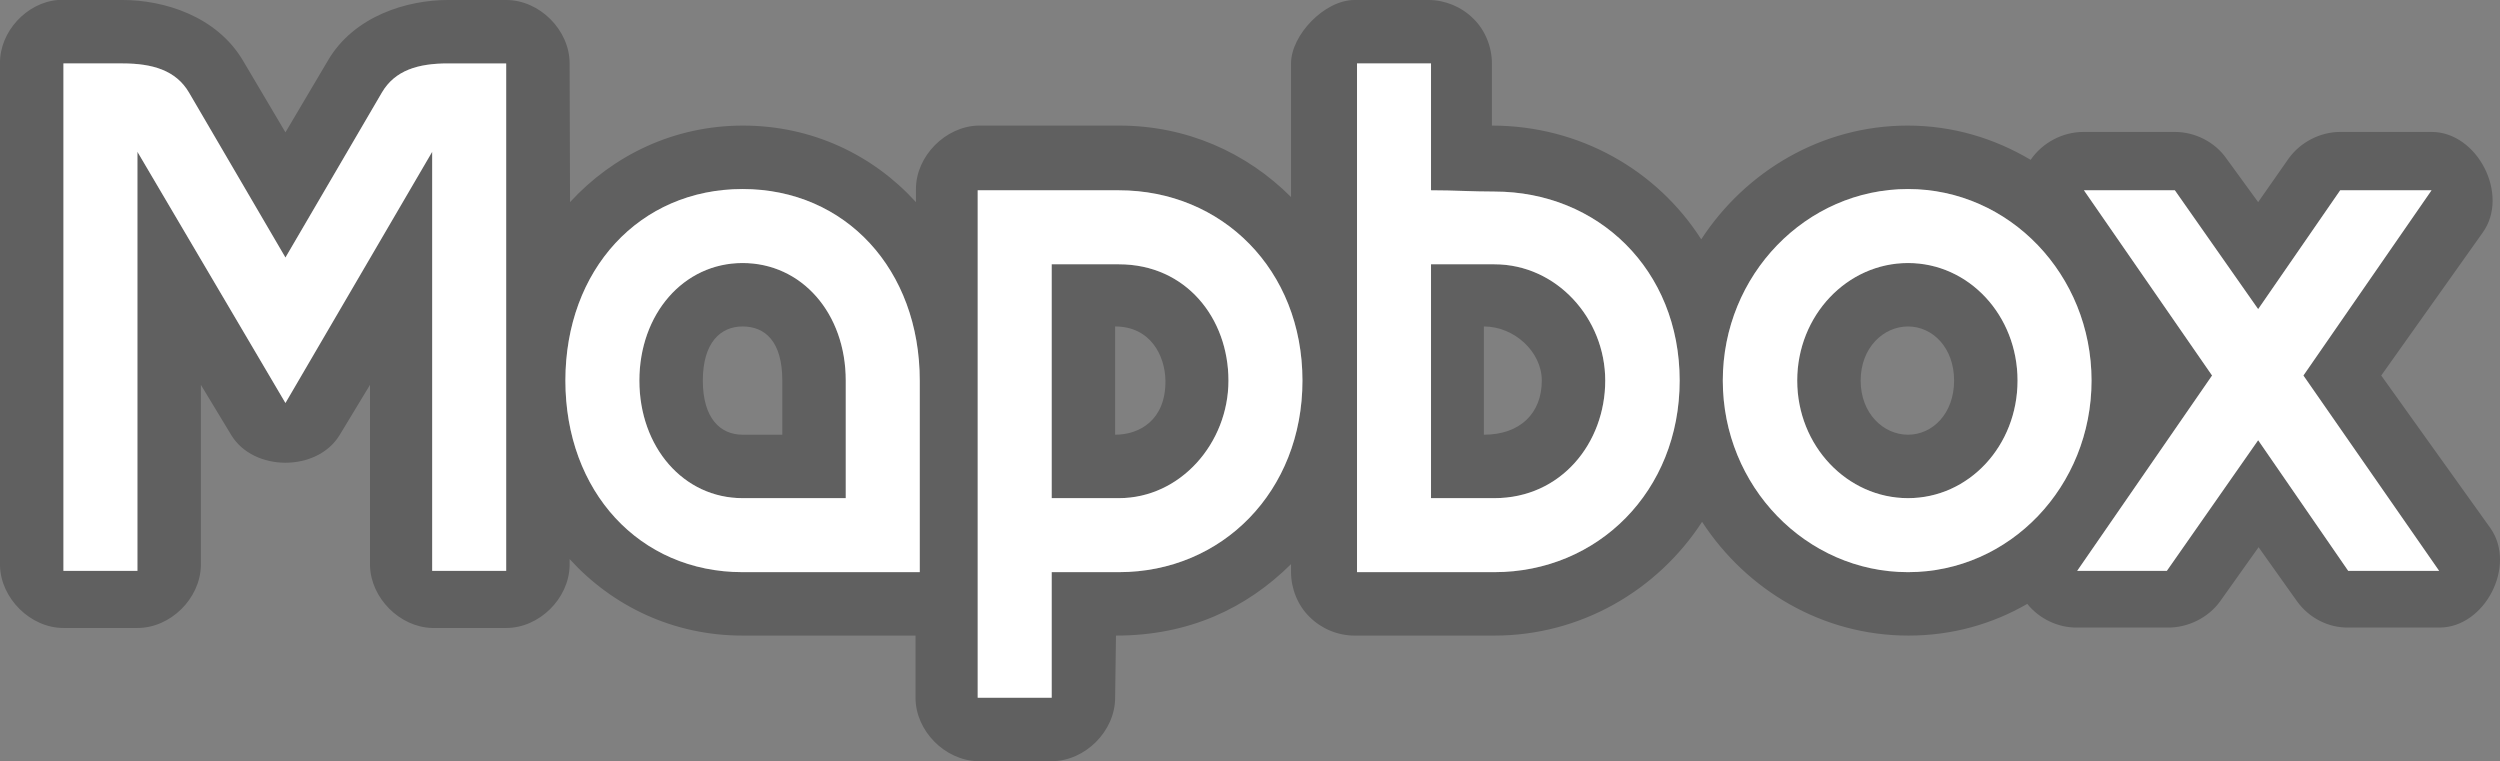 <?xml version="1.0" encoding="utf-8"?>
<!DOCTYPE svg PUBLIC "-//W3C//DTD SVG 1.1//EN" "http://www.w3.org/Graphics/SVG/1.1/DTD/svg11.dtd">
<svg version="1.1"
	 id="Layer_1" xmlns:dc="http://purl.org/dc/elements/1.1/" xmlns:cc="http://creativecommons.org/ns#" xmlns:rdf="http://www.w3.org/1999/02/22-rdf-syntax-ns#" xmlns:svg="http://www.w3.org/2000/svg"
	 xmlns="http://www.w3.org/2000/svg" xmlns:xlink="http://www.w3.org/1999/xlink" x="0px" y="0px" width="59.119px" height="18px"
	 viewBox="0 0 59.119 18" enable-background="new 0 0 59.119 18" xml:space="preserve">
<rect x="0" y="0" width="59.119" height="18" fill="#808080" stroke="none"/>
<path opacity="0.25" d="M26.46,6.25h-1.59v5.53h1.59c1.46,0,2.59-1.31,2.59-2.78S28.05,6.25,26.46,6.25z M26.37,10.28V7.72
	c0.83,0,1.18,0.68,1.19,1.28C27.57,9.94,26.94,10.28,26.37,10.28z"/>
<path opacity="0.25" d="M35.34,6.25h-1.5v5.53h1.5c1.58,0,2.62-1.31,2.62-2.78S36.81,6.25,35.34,6.25z M35.09,10.28V7.72
	c0.72,0,1.37,0.6,1.37,1.28C36.46,9.77,35.95,10.28,35.09,10.28z"/>
<path opacity="0.25" d="M17.56,6.22c-1.4,0-2.44,1.21-2.44,2.78s1.04,2.78,2.44,2.78H20V9C20,7.41,18.96,6.22,17.56,6.22z
	 M18.5,10.28h-0.94c-0.52,0-0.94-0.38-0.94-1.28s0.42-1.28,0.94-1.28c0.53,0,0.94,0.35,0.94,1.28V10.28z"/>
<path opacity="0.25" d="M58.9,12.5l-2.59-3.62l2.4-3.38c0.64-0.89-0.12-2.38-1.21-2.38h-2.16c-0.47,0-0.94,0.24-1.22,0.63L53.4,4.78
	l-0.75-1.03c-0.27-0.39-0.74-0.63-1.22-0.63h-2.16c-0.49,0-0.97,0.25-1.25,0.66c-0.86-0.51-1.84-0.81-2.91-0.81
	c-2.03,0-3.83,1.08-4.88,2.69c-1.04-1.63-2.87-2.69-4.95-2.69V1.5c0-0.39-0.16-0.79-0.44-1.06C34.56,0.16,34.17,0,33.78,0h-1.75
	c-0.71,0-1.5,0.83-1.5,1.5v3.16c-1.06-1.06-2.48-1.69-4.06-1.69h-3.34c-0.77,0.02-1.47,0.72-1.47,1.5v0.31
	c-1.02-1.12-2.46-1.81-4.09-1.81s-3.07,0.7-4.09,1.81L13.47,1.5c0-0.79-0.71-1.5-1.5-1.5h-1.38C9.64,0,8.37,0.37,7.75,1.44l-1,1.69
	l-1-1.69C5.12,0.37,3.86,0,2.9,0H1.49C1.45,0,1.41,0,1.37,0C0.63,0.06-0.01,0.75,0,1.5v11.88c0.02,0.77,0.72,1.47,1.5,1.47h1.75
	c0.78,0,1.48-0.69,1.5-1.47V9.1l0.72,1.19c0.53,0.87,2.03,0.87,2.56,0L8.75,9.1v4.28c0.02,0.76,0.7,1.45,1.47,1.47h1.75
	c0.78,0,1.48-0.69,1.5-1.47v-0.16c1.02,1.12,2.46,1.81,4.09,1.81h4.09v1.47c0,0.78,0.69,1.48,1.47,1.5h1.75c0.79,0,1.5-0.71,1.5-1.5
	l0.02-1.47c1.72,0,3.08-0.64,4.14-1.69v0.19c0,0.39,0.16,0.79,0.44,1.06c0.28,0.28,0.67,0.44,1.06,0.44h3.31
	c2.03,0,3.85-1.06,4.91-2.69c1.05,1.61,2.84,2.69,4.88,2.69c1.03,0,1.98-0.27,2.81-0.75c0.28,0.35,0.73,0.57,1.19,0.56h2.12
	c0.48,0.01,0.97-0.23,1.25-0.62l0.91-1.28l0.91,1.28c0.28,0.39,0.74,0.63,1.22,0.62h2.16C58.76,14.83,59.51,13.39,58.9,12.5z
	 M11.97,13.5h-1.75V3.59L6.75,9.53l-3.5-5.94v9.91H1.5v-12h1.4c0.7,0,1.26,0.16,1.57,0.69l2.28,3.9l2.28-3.9
	C9.34,1.66,9.89,1.5,10.59,1.5h1.38V13.5z M21.75,13.53h-4.19c-2.44,0-4.19-1.91-4.19-4.53s1.75-4.53,4.19-4.53S21.75,6.38,21.75,9
	V13.53z M26.46,13.53c-0.55,0-1.02,0-1.59,0v2.97h-1.75v-12h3.34c2.44,0,4.34,1.88,4.34,4.5S28.9,13.53,26.46,13.53z M35.34,13.53
	h-3.25V1.5h1.75v3c0.57,0,0.95,0.03,1.5,0.03c2.45,0,4.38,1.85,4.38,4.47S37.78,13.53,35.34,13.53z M45.12,13.53
	c-2.41,0-4.38-2.03-4.38-4.53s1.97-4.53,4.38-4.53c2.4,0,4.34,2.03,4.34,4.53S47.53,13.53,45.12,13.53z M55.53,13.5l-2.13-3.09
	l-2.16,3.09h-2.12l3.19-4.62L49.28,4.5h2.15l1.97,2.81l1.94-2.81h2.16l-3.03,4.38l3.21,4.62H55.53z"/>
<path opacity="0.25" d="M45.12,6.22c-1.44,0-2.62,1.24-2.62,2.78s1.18,2.78,2.62,2.78s2.59-1.24,2.59-2.78S46.56,6.22,45.12,6.22z
	 M45.12,10.28C44.54,10.28,44,9.78,44,9c0-0.78,0.54-1.28,1.12-1.28s1.09,0.5,1.09,1.28C46.21,9.78,45.7,10.28,45.12,10.28z"/>
<path fill="#FFFFFF" d="M17.56,4.47c-2.44,0-4.19,1.91-4.19,4.53s1.75,4.53,4.19,4.53h4.19V9C21.75,6.38,20,4.47,17.56,4.47z
	 M20,11.78h-2.44c-1.4,0-2.44-1.21-2.44-2.78s1.04-2.78,2.44-2.78S20,7.41,20,9V11.78z"/>
<path fill="#FFFFFF" d="M9.03,2.19l-2.28,3.9l-2.28-3.9C4.16,1.66,3.6,1.5,2.9,1.5H1.5v12h1.75V3.59l3.5,5.94l3.47-5.94v9.91h1.75
	v-12h-1.38C9.89,1.5,9.34,1.66,9.03,2.19z"/>
<path fill="#FFFFFF" d="M26.46,4.5h-3.34v12h1.75v-2.97c0.57,0,1.04,0,1.59,0c2.44,0,4.34-1.91,4.34-4.53S28.9,4.5,26.46,4.5z
	 M26.46,11.78h-1.59V6.25h1.59c1.59,0,2.59,1.28,2.59,2.75S27.92,11.78,26.46,11.78z"/>
<path fill="#FFFFFF" d="M45.12,4.47c-2.41,0-4.38,2.03-4.38,4.53s1.97,4.53,4.38,4.53S49.46,11.5,49.46,9S47.52,4.47,45.12,4.47z
	 M45.12,11.78c-1.44,0-2.62-1.24-2.62-2.78s1.18-2.78,2.62-2.78S47.71,7.46,47.71,9S46.56,11.78,45.12,11.78z"/>
<polygon fill="#FFFFFF" points="57.5,4.5 55.34,4.5 53.4,7.31 51.43,4.5 49.28,4.5 52.31,8.88 49.12,13.5 51.24,13.5 53.4,10.41
	55.53,13.5 57.68,13.5 54.47,8.88 "/>
<path fill="#FFFFFF" d="M35.34,4.53c-0.55,0-0.93-0.03-1.5-0.03v-3h-1.75v12.03h3.25c2.44,0,4.38-1.91,4.38-4.53
	S37.79,4.53,35.34,4.53z M35.34,11.78h-1.5V6.25h1.5c1.47,0,2.62,1.28,2.62,2.75S36.92,11.78,35.34,11.78z"/>
</svg>
